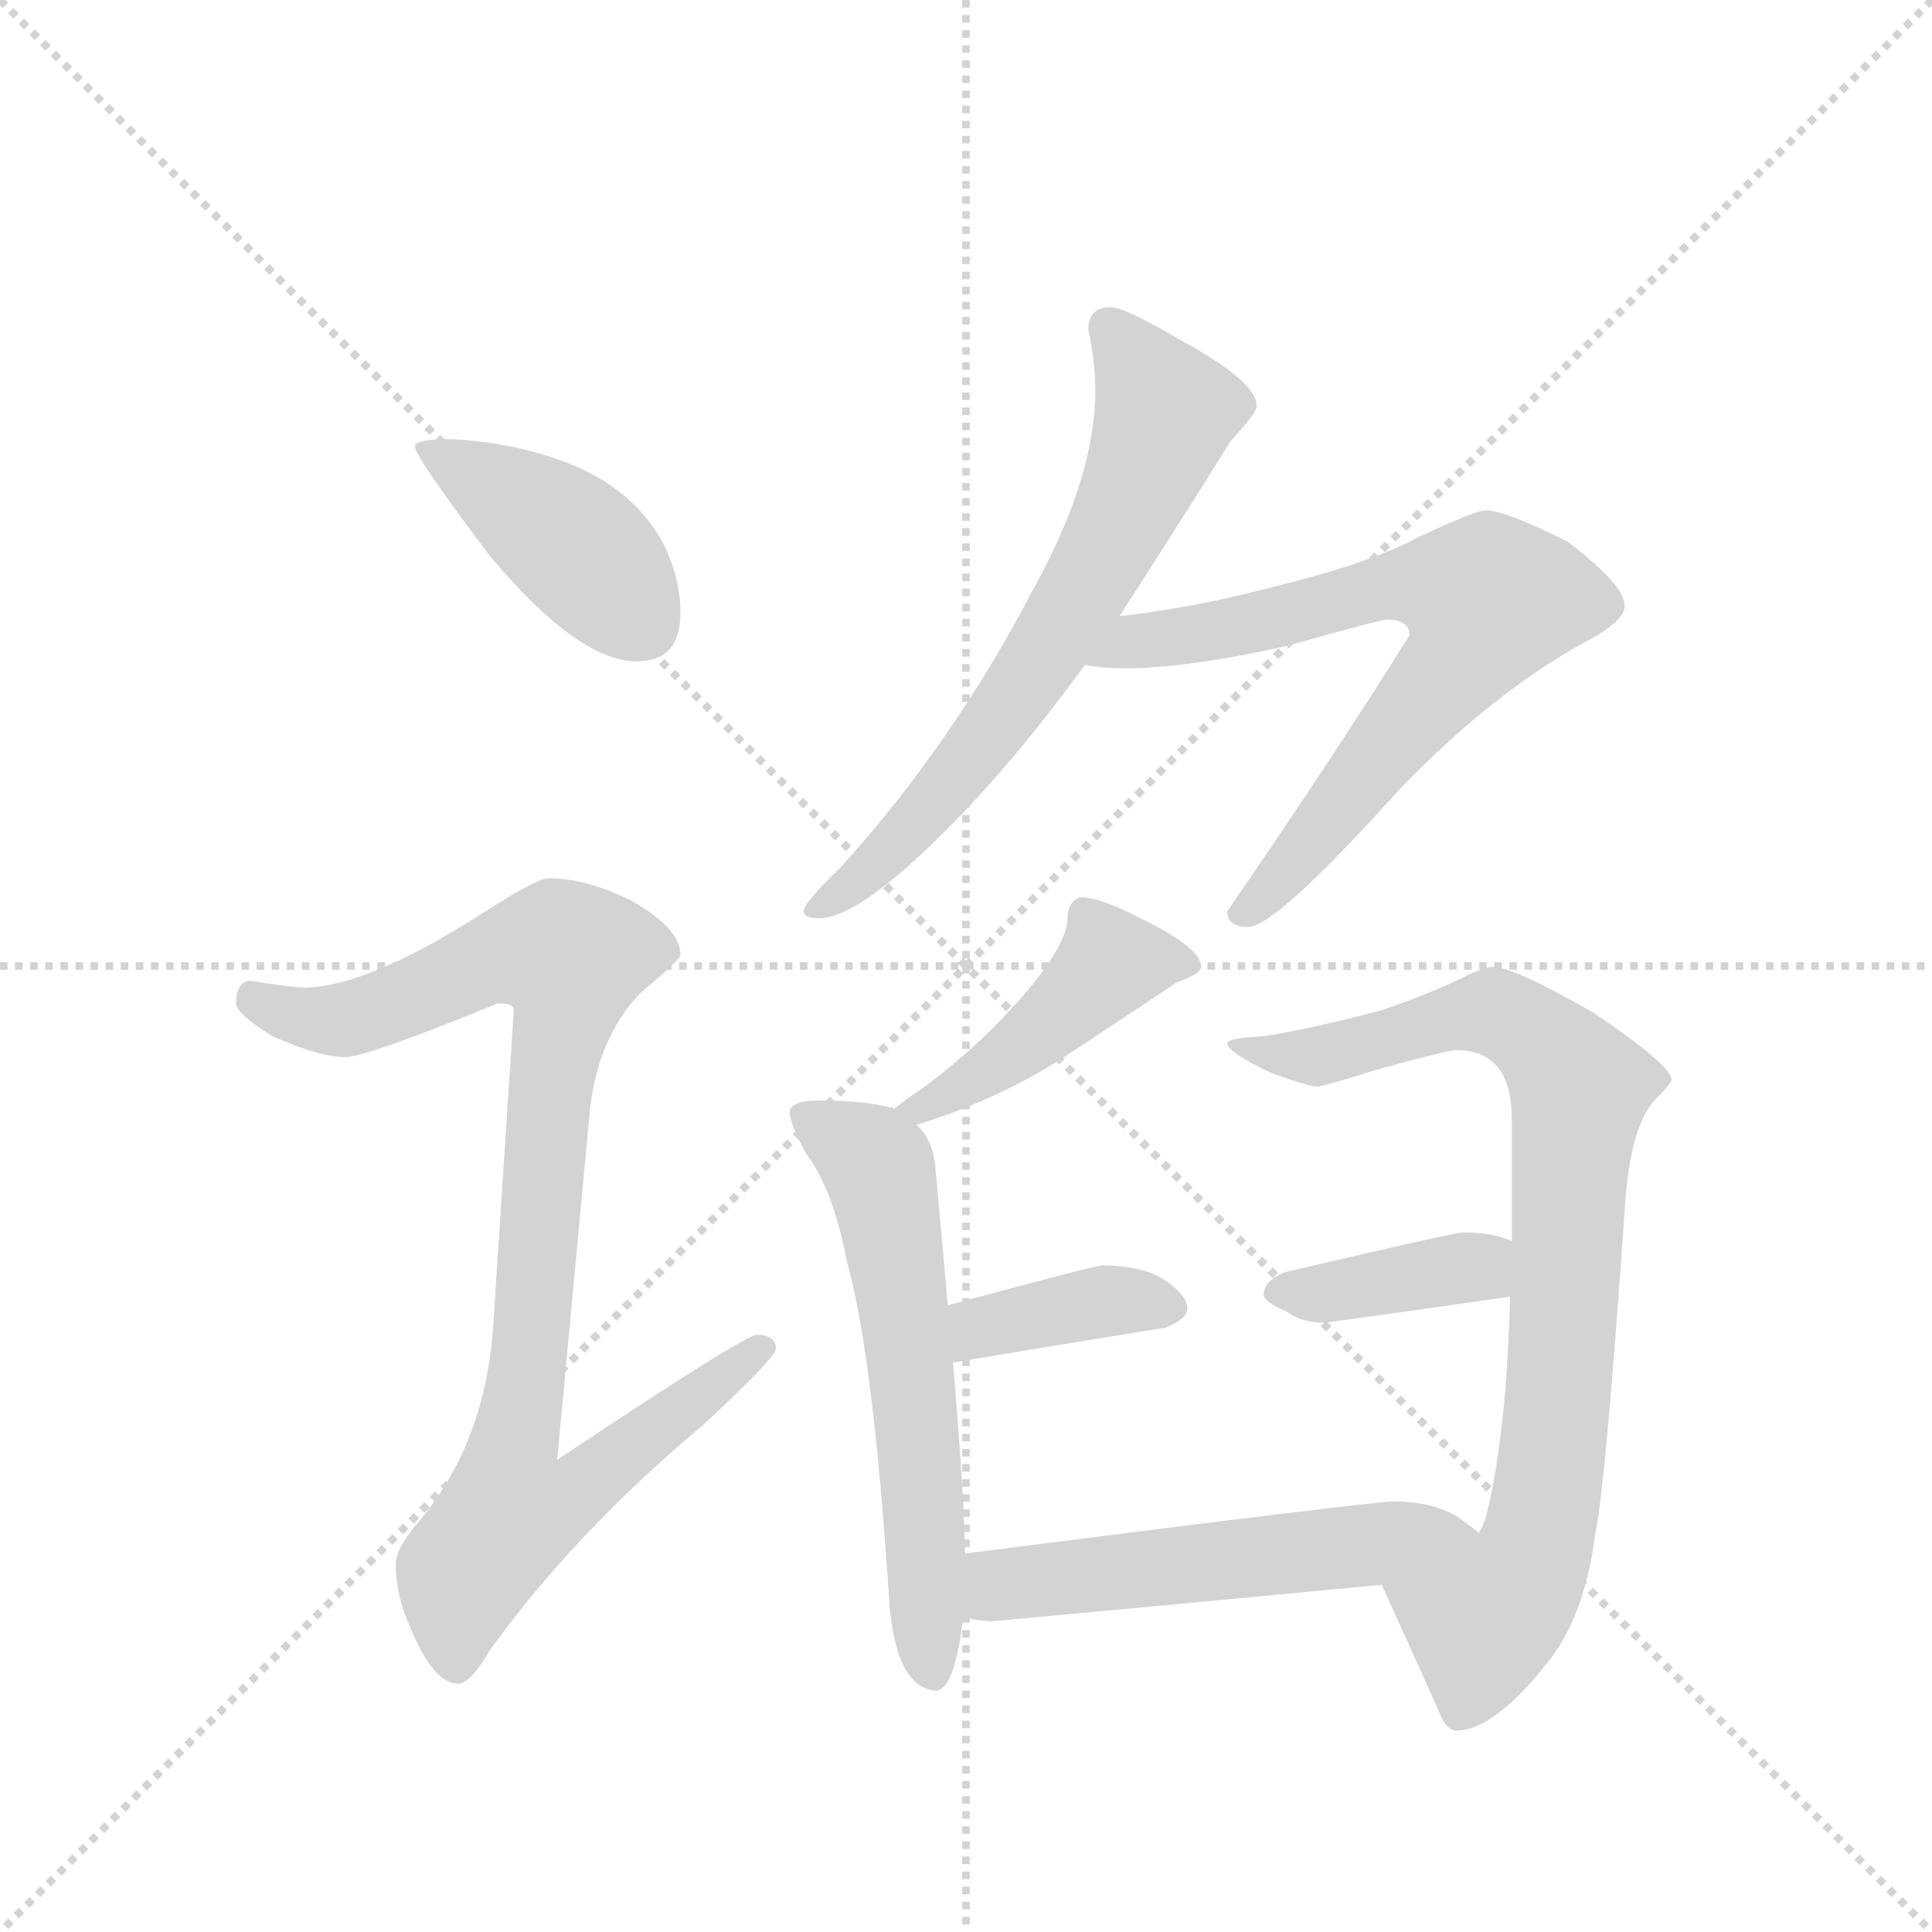 <svg version="1.1" viewBox="0 0 1024 1024" xmlns="http://www.w3.org/2000/svg">
  <g stroke="lightgray" stroke-dasharray="1,1" stroke-width="1" transform="scale(4, 4)">
    <line x1="0" y1="0" x2="256" y2="256"></line>
    <line x1="256" y1="0" x2="0" y2="256"></line>
    <line x1="128" y1="0" x2="128" y2="256"></line>
    <line x1="0" y1="128" x2="256" y2="128"></line>
  </g>
  <g transform="scale(0.92, -0.92) translate(60, -900)">
    <style type="text/css">
      
        @keyframes keyframes0 {
          from {
            stroke: blue;
            stroke-dashoffset: 419;
            stroke-width: 128;
          }
          58% {
            animation-timing-function: step-end;
            stroke: blue;
            stroke-dashoffset: 0;
            stroke-width: 128;
          }
          to {
            stroke: black;
            stroke-width: 1024;
          }
        }
        #make-me-a-hanzi-animation-0 {
          animation: keyframes0 0.591s both;
          animation-delay: 0s;
          animation-timing-function: linear;
        }
      
        @keyframes keyframes1 {
          from {
            stroke: blue;
            stroke-dashoffset: 932;
            stroke-width: 128;
          }
          75% {
            animation-timing-function: step-end;
            stroke: blue;
            stroke-dashoffset: 0;
            stroke-width: 128;
          }
          to {
            stroke: black;
            stroke-width: 1024;
          }
        }
        #make-me-a-hanzi-animation-1 {
          animation: keyframes1 1.008s both;
          animation-delay: 0.591s;
          animation-timing-function: linear;
        }
      
        @keyframes keyframes2 {
          from {
            stroke: blue;
            stroke-dashoffset: 672;
            stroke-width: 128;
          }
          69% {
            animation-timing-function: step-end;
            stroke: blue;
            stroke-dashoffset: 0;
            stroke-width: 128;
          }
          to {
            stroke: black;
            stroke-width: 1024;
          }
        }
        #make-me-a-hanzi-animation-2 {
          animation: keyframes2 0.797s both;
          animation-delay: 1.599s;
          animation-timing-function: linear;
        }
      
        @keyframes keyframes3 {
          from {
            stroke: blue;
            stroke-dashoffset: 714;
            stroke-width: 128;
          }
          70% {
            animation-timing-function: step-end;
            stroke: blue;
            stroke-dashoffset: 0;
            stroke-width: 128;
          }
          to {
            stroke: black;
            stroke-width: 1024;
          }
        }
        #make-me-a-hanzi-animation-3 {
          animation: keyframes3 0.831s both;
          animation-delay: 2.396s;
          animation-timing-function: linear;
        }
      
        @keyframes keyframes4 {
          from {
            stroke: blue;
            stroke-dashoffset: 448;
            stroke-width: 128;
          }
          59% {
            animation-timing-function: step-end;
            stroke: blue;
            stroke-dashoffset: 0;
            stroke-width: 128;
          }
          to {
            stroke: black;
            stroke-width: 1024;
          }
        }
        #make-me-a-hanzi-animation-4 {
          animation: keyframes4 0.615s both;
          animation-delay: 3.227s;
          animation-timing-function: linear;
        }
      
        @keyframes keyframes5 {
          from {
            stroke: blue;
            stroke-dashoffset: 602;
            stroke-width: 128;
          }
          66% {
            animation-timing-function: step-end;
            stroke: blue;
            stroke-dashoffset: 0;
            stroke-width: 128;
          }
          to {
            stroke: black;
            stroke-width: 1024;
          }
        }
        #make-me-a-hanzi-animation-5 {
          animation: keyframes5 0.74s both;
          animation-delay: 3.842s;
          animation-timing-function: linear;
        }
      
        @keyframes keyframes6 {
          from {
            stroke: blue;
            stroke-dashoffset: 385;
            stroke-width: 128;
          }
          56% {
            animation-timing-function: step-end;
            stroke: blue;
            stroke-dashoffset: 0;
            stroke-width: 128;
          }
          to {
            stroke: black;
            stroke-width: 1024;
          }
        }
        #make-me-a-hanzi-animation-6 {
          animation: keyframes6 0.563s both;
          animation-delay: 4.582s;
          animation-timing-function: linear;
        }
      
        @keyframes keyframes7 {
          from {
            stroke: blue;
            stroke-dashoffset: 847;
            stroke-width: 128;
          }
          73% {
            animation-timing-function: step-end;
            stroke: blue;
            stroke-dashoffset: 0;
            stroke-width: 128;
          }
          to {
            stroke: black;
            stroke-width: 1024;
          }
        }
        #make-me-a-hanzi-animation-7 {
          animation: keyframes7 0.939s both;
          animation-delay: 5.145s;
          animation-timing-function: linear;
        }
      
        @keyframes keyframes8 {
          from {
            stroke: blue;
            stroke-dashoffset: 388;
            stroke-width: 128;
          }
          56% {
            animation-timing-function: step-end;
            stroke: blue;
            stroke-dashoffset: 0;
            stroke-width: 128;
          }
          to {
            stroke: black;
            stroke-width: 1024;
          }
        }
        #make-me-a-hanzi-animation-8 {
          animation: keyframes8 0.566s both;
          animation-delay: 6.084s;
          animation-timing-function: linear;
        }
      
        @keyframes keyframes9 {
          from {
            stroke: blue;
            stroke-dashoffset: 544;
            stroke-width: 128;
          }
          64% {
            animation-timing-function: step-end;
            stroke: blue;
            stroke-dashoffset: 0;
            stroke-width: 128;
          }
          to {
            stroke: black;
            stroke-width: 1024;
          }
        }
        #make-me-a-hanzi-animation-9 {
          animation: keyframes9 0.693s both;
          animation-delay: 6.65s;
          animation-timing-function: linear;
        }
      
    </style>
    
      <path d="M 200 647 Q 179 647 179 643 Q 179 637 222 580 Q 273 519 307 519 Q 332 519 332 547 Q 332 568 321 589 Q 303 620 265 634 Q 236 645 200 647 Z" fill="lightgray"></path>
    
      <path d="M 256 394 Q 249 394 215 372 Q 152 332 116 331 Q 109 331 84 335 Q 76 334 76 322 Q 76 316 97 303 Q 124 291 139 291 Q 151 291 227 322 Q 236 322 236 318 L 224 134 Q 219 68 181 23 Q 168 8 168 -1 Q 168 -20 177 -39 Q 190 -70 204 -70 Q 211 -70 222 -51 Q 271 17 345 79 Q 387 118 387 123 Q 387 131 376 131 Q 369 131 261 59 L 280 262 Q 285 303 309 328 Q 332 347 332 350 Q 332 365 304 381 Q 278 394 256 394 Z" fill="lightgray"></path>
    
      <path d="M 580 723 Q 567 723 567 710 Q 571 692 571 675 Q 571 625 535 560 Q 489 472 425 401 Q 403 380 403 375 Q 403 371 412 371 Q 437 371 497 434 Q 531 470 565 517 L 585 545 Q 588 550 592 556 Q 635 623 649 646 Q 664 662 664 666 Q 664 680 622 703 Q 588 723 580 723 Z" fill="lightgray"></path>
    
      <path d="M 565 517 Q 574 515 588 515 Q 624 515 682 528 Q 735 543 739 543 Q 752 543 752 534 Q 707 462 647 375 Q 647 366 659 366 Q 675 366 746 445 Q 800 501 853 530 Q 876 542 876 551 Q 876 563 843 588 Q 807 606 796 606 Q 790 606 756 590 Q 728 575 670 561 Q 628 550 585 545 C 555 541 535 521 565 517 Z" fill="lightgray"></path>
    
      <path d="M 563 383 Q 560 383 557 379 Q 555 375 555 371 Q 555 358 535 333 Q 507 299 470 272 Q 462 267 455 261 C 432 242 439 243 468 252 Q 517 267 556 293 Q 591 316 618 334 Q 632 339 632 343 Q 632 354 597 371 Q 574 383 563 383 Z" fill="lightgray"></path>
    
      <path d="M 455 261 Q 455 262 453 262 Q 437 266 412 266 Q 395 266 395 259 Q 395 253 404 236 Q 420 215 428 173 Q 443 119 452 -18 Q 455 -72 479 -74 Q 490 -74 495 -31 L 496 5 Q 495 46 489 115 L 486 148 Q 483 183 479 226 Q 478 243 468 252 L 455 261 Z" fill="lightgray"></path>
    
      <path d="M 489 115 Q 548 125 611 135 Q 624 140 624 146 Q 624 155 607 165 Q 594 171 575 171 Q 571 171 486 148 C 457 140 459 110 489 115 Z" fill="lightgray"></path>
    
      <path d="M 736 -13 Q 752 -48 769 -86 Q 773 -97 779 -97 Q 801 -97 833 -56 Q 853 -30 859 16 Q 865 44 876 203 Q 879 253 895 268 Q 903 276 903 278 Q 903 286 859 316 Q 812 343 800 343 Q 797 343 787 339 Q 768 329 736 318 Q 694 307 668 303 Q 647 302 647 299 Q 647 294 672 282 Q 694 274 699 274 Q 702 274 734 284 Q 774 295 779 295 Q 811 295 811 255 L 811 185 L 810 153 Q 809 120 807 96 Q 802 45 795 23 Q 794 20 792 17 C 782 -11 724 14 736 -13 Z" fill="lightgray"></path>
    
      <path d="M 811 185 Q 800 190 783 190 Q 778 190 680 167 Q 668 162 668 154 Q 668 150 682 144 Q 690 138 703 138 Q 755 145 810 153 C 840 157 839 174 811 185 Z" fill="lightgray"></path>
    
      <path d="M 495 -31 Q 502 -34 512 -34 Q 621 -24 736 -13 C 766 -10 816 -1 792 17 Q 787 21 780 26 Q 765 35 743 35 Q 731 35 496 5 C 466 1 466 -23 495 -31 Z" fill="lightgray"></path>
    
    
      <clipPath id="make-me-a-hanzi-clip-0">
        <path d="M 200 647 Q 179 647 179 643 Q 179 637 222 580 Q 273 519 307 519 Q 332 519 332 547 Q 332 568 321 589 Q 303 620 265 634 Q 236 645 200 647 Z"></path>
      </clipPath>
      <path clip-path="url(#make-me-a-hanzi-clip-0)" d="M 183 642 L 266 590 L 309 541" fill="none" id="make-me-a-hanzi-animation-0" stroke-dasharray="291 582" stroke-linecap="round"></path>
    
      <clipPath id="make-me-a-hanzi-clip-1">
        <path d="M 256 394 Q 249 394 215 372 Q 152 332 116 331 Q 109 331 84 335 Q 76 334 76 322 Q 76 316 97 303 Q 124 291 139 291 Q 151 291 227 322 Q 236 322 236 318 L 224 134 Q 219 68 181 23 Q 168 8 168 -1 Q 168 -20 177 -39 Q 190 -70 204 -70 Q 211 -70 222 -51 Q 271 17 345 79 Q 387 118 387 123 Q 387 131 376 131 Q 369 131 261 59 L 280 262 Q 285 303 309 328 Q 332 347 332 350 Q 332 365 304 381 Q 278 394 256 394 Z"></path>
      </clipPath>
      <path clip-path="url(#make-me-a-hanzi-clip-1)" d="M 87 324 L 112 314 L 139 313 L 241 352 L 268 348 L 237 69 L 273 66 L 282 52 L 267 36 L 232 26 L 207 -6 L 203 -59" fill="none" id="make-me-a-hanzi-animation-1" stroke-dasharray="804 1608" stroke-linecap="round"></path>
    
      <clipPath id="make-me-a-hanzi-clip-2">
        <path d="M 580 723 Q 567 723 567 710 Q 571 692 571 675 Q 571 625 535 560 Q 489 472 425 401 Q 403 380 403 375 Q 403 371 412 371 Q 437 371 497 434 Q 531 470 565 517 L 585 545 Q 588 550 592 556 Q 635 623 649 646 Q 664 662 664 666 Q 664 680 622 703 Q 588 723 580 723 Z"></path>
      </clipPath>
      <path clip-path="url(#make-me-a-hanzi-clip-2)" d="M 578 712 L 611 663 L 576 579 L 478 436 L 409 375" fill="none" id="make-me-a-hanzi-animation-2" stroke-dasharray="544 1088" stroke-linecap="round"></path>
    
      <clipPath id="make-me-a-hanzi-clip-3">
        <path d="M 565 517 Q 574 515 588 515 Q 624 515 682 528 Q 735 543 739 543 Q 752 543 752 534 Q 707 462 647 375 Q 647 366 659 366 Q 675 366 746 445 Q 800 501 853 530 Q 876 542 876 551 Q 876 563 843 588 Q 807 606 796 606 Q 790 606 756 590 Q 728 575 670 561 Q 628 550 585 545 C 555 541 535 521 565 517 Z"></path>
      </clipPath>
      <path clip-path="url(#make-me-a-hanzi-clip-3)" d="M 571 520 L 594 531 L 690 546 L 733 561 L 781 560 L 797 551 L 790 533 L 724 448 L 658 378" fill="none" id="make-me-a-hanzi-animation-3" stroke-dasharray="586 1172" stroke-linecap="round"></path>
    
      <clipPath id="make-me-a-hanzi-clip-4">
        <path d="M 563 383 Q 560 383 557 379 Q 555 375 555 371 Q 555 358 535 333 Q 507 299 470 272 Q 462 267 455 261 C 432 242 439 243 468 252 Q 517 267 556 293 Q 591 316 618 334 Q 632 339 632 343 Q 632 354 597 371 Q 574 383 563 383 Z"></path>
      </clipPath>
      <path clip-path="url(#make-me-a-hanzi-clip-4)" d="M 626 345 L 580 345 L 530 298 L 463 259" fill="none" id="make-me-a-hanzi-animation-4" stroke-dasharray="320 640" stroke-linecap="round"></path>
    
      <clipPath id="make-me-a-hanzi-clip-5">
        <path d="M 455 261 Q 455 262 453 262 Q 437 266 412 266 Q 395 266 395 259 Q 395 253 404 236 Q 420 215 428 173 Q 443 119 452 -18 Q 455 -72 479 -74 Q 490 -74 495 -31 L 496 5 Q 495 46 489 115 L 486 148 Q 483 183 479 226 Q 478 243 468 252 L 455 261 Z"></path>
      </clipPath>
      <path clip-path="url(#make-me-a-hanzi-clip-5)" d="M 403 257 L 444 231 L 450 215 L 468 85 L 477 -64" fill="none" id="make-me-a-hanzi-animation-5" stroke-dasharray="474 948" stroke-linecap="round"></path>
    
      <clipPath id="make-me-a-hanzi-clip-6">
        <path d="M 489 115 Q 548 125 611 135 Q 624 140 624 146 Q 624 155 607 165 Q 594 171 575 171 Q 571 171 486 148 C 457 140 459 110 489 115 Z"></path>
      </clipPath>
      <path clip-path="url(#make-me-a-hanzi-clip-6)" d="M 496 121 L 506 137 L 527 142 L 589 151 L 615 147" fill="none" id="make-me-a-hanzi-animation-6" stroke-dasharray="257 514" stroke-linecap="round"></path>
    
      <clipPath id="make-me-a-hanzi-clip-7">
        <path d="M 736 -13 Q 752 -48 769 -86 Q 773 -97 779 -97 Q 801 -97 833 -56 Q 853 -30 859 16 Q 865 44 876 203 Q 879 253 895 268 Q 903 276 903 278 Q 903 286 859 316 Q 812 343 800 343 Q 797 343 787 339 Q 768 329 736 318 Q 694 307 668 303 Q 647 302 647 299 Q 647 294 672 282 Q 694 274 699 274 Q 702 274 734 284 Q 774 295 779 295 Q 811 295 811 255 L 811 185 L 810 153 Q 809 120 807 96 Q 802 45 795 23 Q 794 20 792 17 C 782 -11 724 14 736 -13 Z"></path>
      </clipPath>
      <path clip-path="url(#make-me-a-hanzi-clip-7)" d="M 651 297 L 698 291 L 802 317 L 822 306 L 850 273 L 831 38 L 821 -1 L 794 -37 L 782 -85" fill="none" id="make-me-a-hanzi-animation-7" stroke-dasharray="719 1438" stroke-linecap="round"></path>
    
      <clipPath id="make-me-a-hanzi-clip-8">
        <path d="M 811 185 Q 800 190 783 190 Q 778 190 680 167 Q 668 162 668 154 Q 668 150 682 144 Q 690 138 703 138 Q 755 145 810 153 C 840 157 839 174 811 185 Z"></path>
      </clipPath>
      <path clip-path="url(#make-me-a-hanzi-clip-8)" d="M 675 156 L 708 155 L 768 166 L 803 180" fill="none" id="make-me-a-hanzi-animation-8" stroke-dasharray="260 520" stroke-linecap="round"></path>
    
      <clipPath id="make-me-a-hanzi-clip-9">
        <path d="M 495 -31 Q 502 -34 512 -34 Q 621 -24 736 -13 C 766 -10 816 -1 792 17 Q 787 21 780 26 Q 765 35 743 35 Q 731 35 496 5 C 466 1 466 -23 495 -31 Z"></path>
      </clipPath>
      <path clip-path="url(#make-me-a-hanzi-clip-9)" d="M 501 -25 L 515 -14 L 540 -8 L 783 17" fill="none" id="make-me-a-hanzi-animation-9" stroke-dasharray="416 832" stroke-linecap="round"></path>
    
  </g>
</svg>